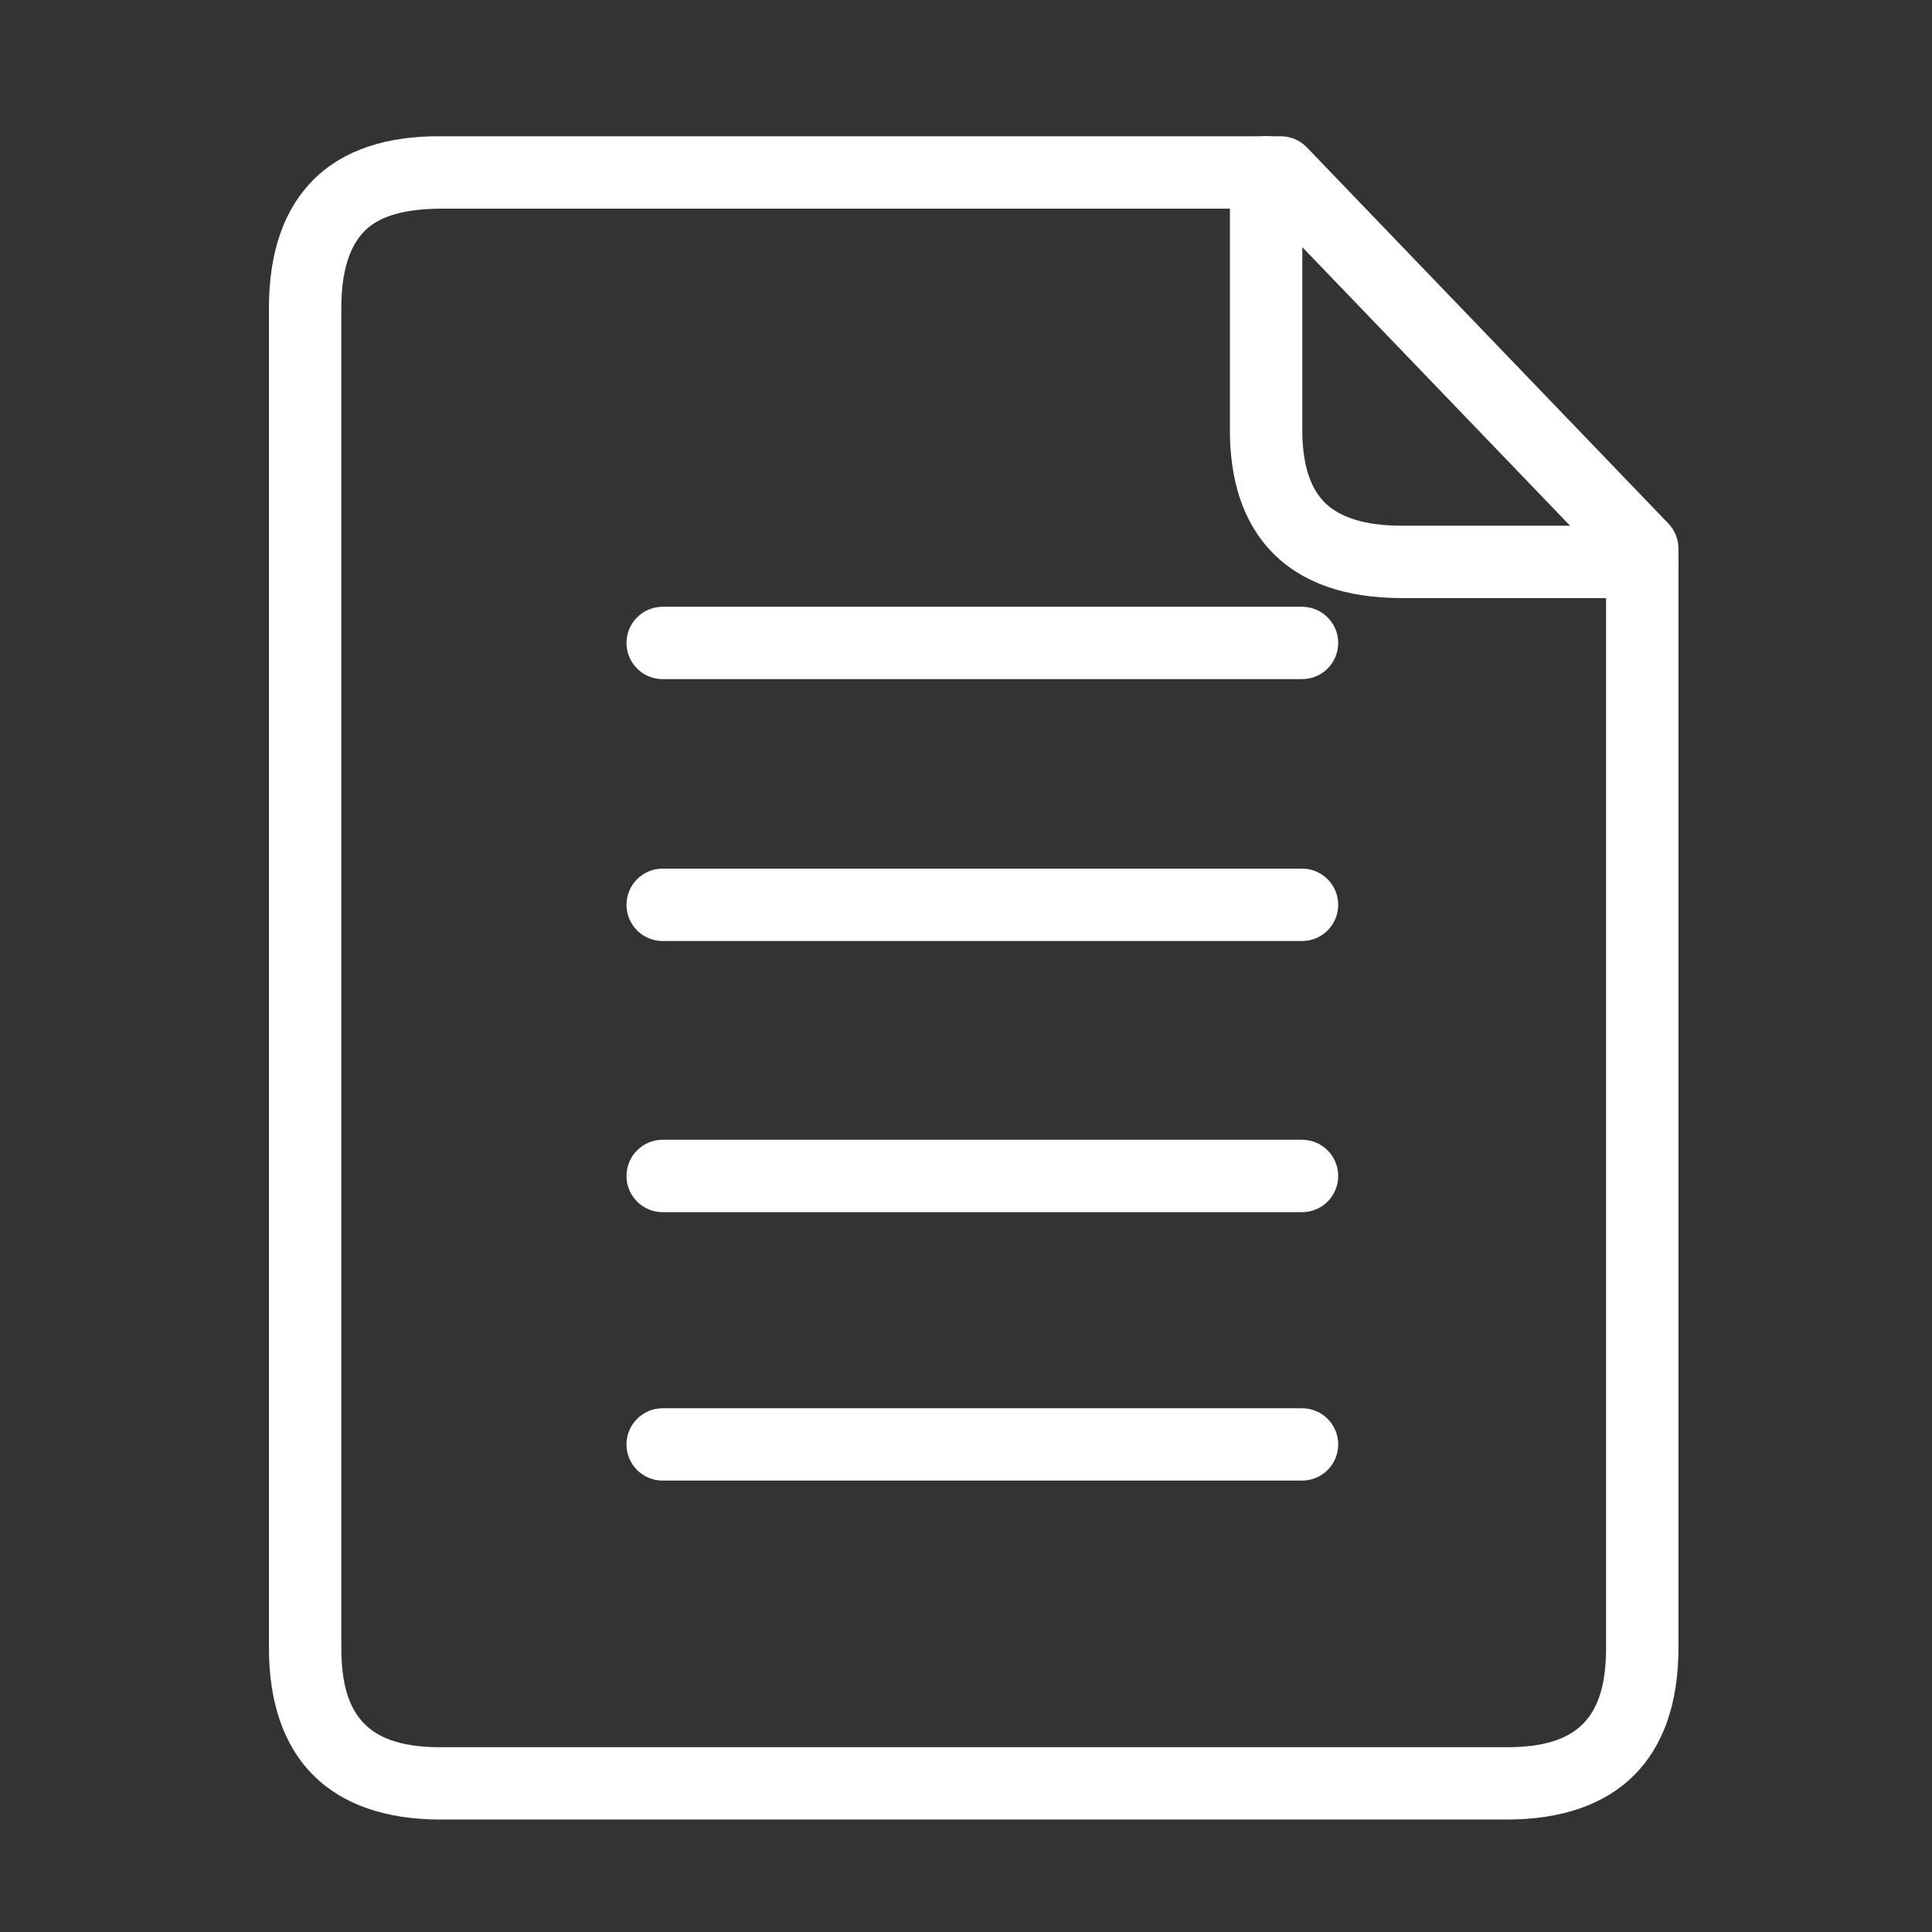 <?xml version="1.0" encoding="utf-8"?>
<!-- Generator: Adobe Illustrator 16.0.0, SVG Export Plug-In . SVG Version: 6.00 Build 0)  -->
<!DOCTYPE svg PUBLIC "-//W3C//DTD SVG 1.1//EN" "http://www.w3.org/Graphics/SVG/1.1/DTD/svg11.dtd">
<svg version="1.1" id="Capa_1" xmlns="http://www.w3.org/2000/svg" xmlns:xlink="http://www.w3.org/1999/xlink" x="0px" y="0px"
	 width="334.643px" height="334.645px" viewBox="0 0 334.643 334.645" enable-background="new 0 0 334.643 334.645"
	 xml:space="preserve">
<rect x="0" y="0" width="334.643" height="334.645" fill="#333333" stroke="none"/>
<path fill="#FFFFFF" d="M260.975,315.166H76.337c-19.19,0-29.756-10.561-29.756-29.746V53.354c0-9.704,2.63-17.214,7.825-22.332
	c5.133-5.064,12.603-7.502,22.021-7.42h142.879c3.463,0,6.27,2.806,6.27,6.269c0,3.463-2.807,6.269-6.27,6.269H76.337
	c-6.154,0.062-10.475,1.193-13.13,3.814c-2.712,2.671-4.088,7.18-4.088,13.4V285.42c0,12.227,4.991,17.217,17.218,17.217h184.638
	c12.228,0,17.214-4.99,17.214-17.217V97.326c0-3.463,2.807-6.269,6.27-6.269s6.269,2.806,6.269,6.269V285.42
	C290.727,304.606,280.161,315.166,260.975,315.166z"/>
<path fill="#FFFFFF" d="M284.458,103.595c-3.386,0-6.146-2.683-6.265-6.044L219.167,36.14c-3.398-0.073-6.13-2.851-6.13-6.269
	c0-3.463,2.806-6.269,6.269-6.269h2.532c1.707,0,3.337,0.694,4.521,1.923l62.62,65.152c1.123,1.168,1.748,2.725,1.748,4.346v2.303
	C290.727,100.79,287.921,103.595,284.458,103.595z"/>
<path fill="#FFFFFF" d="M225.522,209.963H114.784c-3.463,0-6.269-2.811-6.269-6.273s2.806-6.273,6.269-6.273h110.737
	c3.464,0,6.27,2.811,6.27,6.273S228.986,209.963,225.522,209.963z"/>
<path fill="#FFFFFF" d="M225.522,256.455H114.784c-3.463,0-6.269-2.801-6.269-6.266c0-3.463,2.806-6.264,6.269-6.264h110.737
	c3.464,0,6.27,2.801,6.27,6.264C231.791,253.655,228.986,256.455,225.522,256.455z"/>
<path fill="#FFFFFF" d="M225.522,117.632H114.784c-3.463,0-6.269-2.801-6.269-6.265s2.806-6.269,6.269-6.269h110.737
	c3.464,0,6.27,2.806,6.27,6.269S228.986,117.632,225.522,117.632z"/>
<path fill="#FFFFFF" d="M225.522,162.997H114.784c-3.463,0-6.269-2.81-6.269-6.272c0-3.463,2.806-6.273,6.269-6.273h110.737
	c3.464,0,6.27,2.81,6.27,6.273C231.791,160.187,228.986,162.997,225.522,162.997z"/>
<path fill="#FFFFFF" d="M284.458,103.595h-41.669c-9.708,0-17.223-2.63-22.34-7.825c-5.06-5.138-7.556-12.546-7.412-22.021V29.871
	c0-3.463,2.806-6.269,6.269-6.269s6.27,2.806,6.27,6.269v43.973c-0.09,6.085,1.192,10.472,3.81,13.126
	c2.671,2.712,7.18,4.088,13.404,4.088h41.669c3.463,0,6.269,2.806,6.269,6.269S287.921,103.595,284.458,103.595z"/>
</svg>
